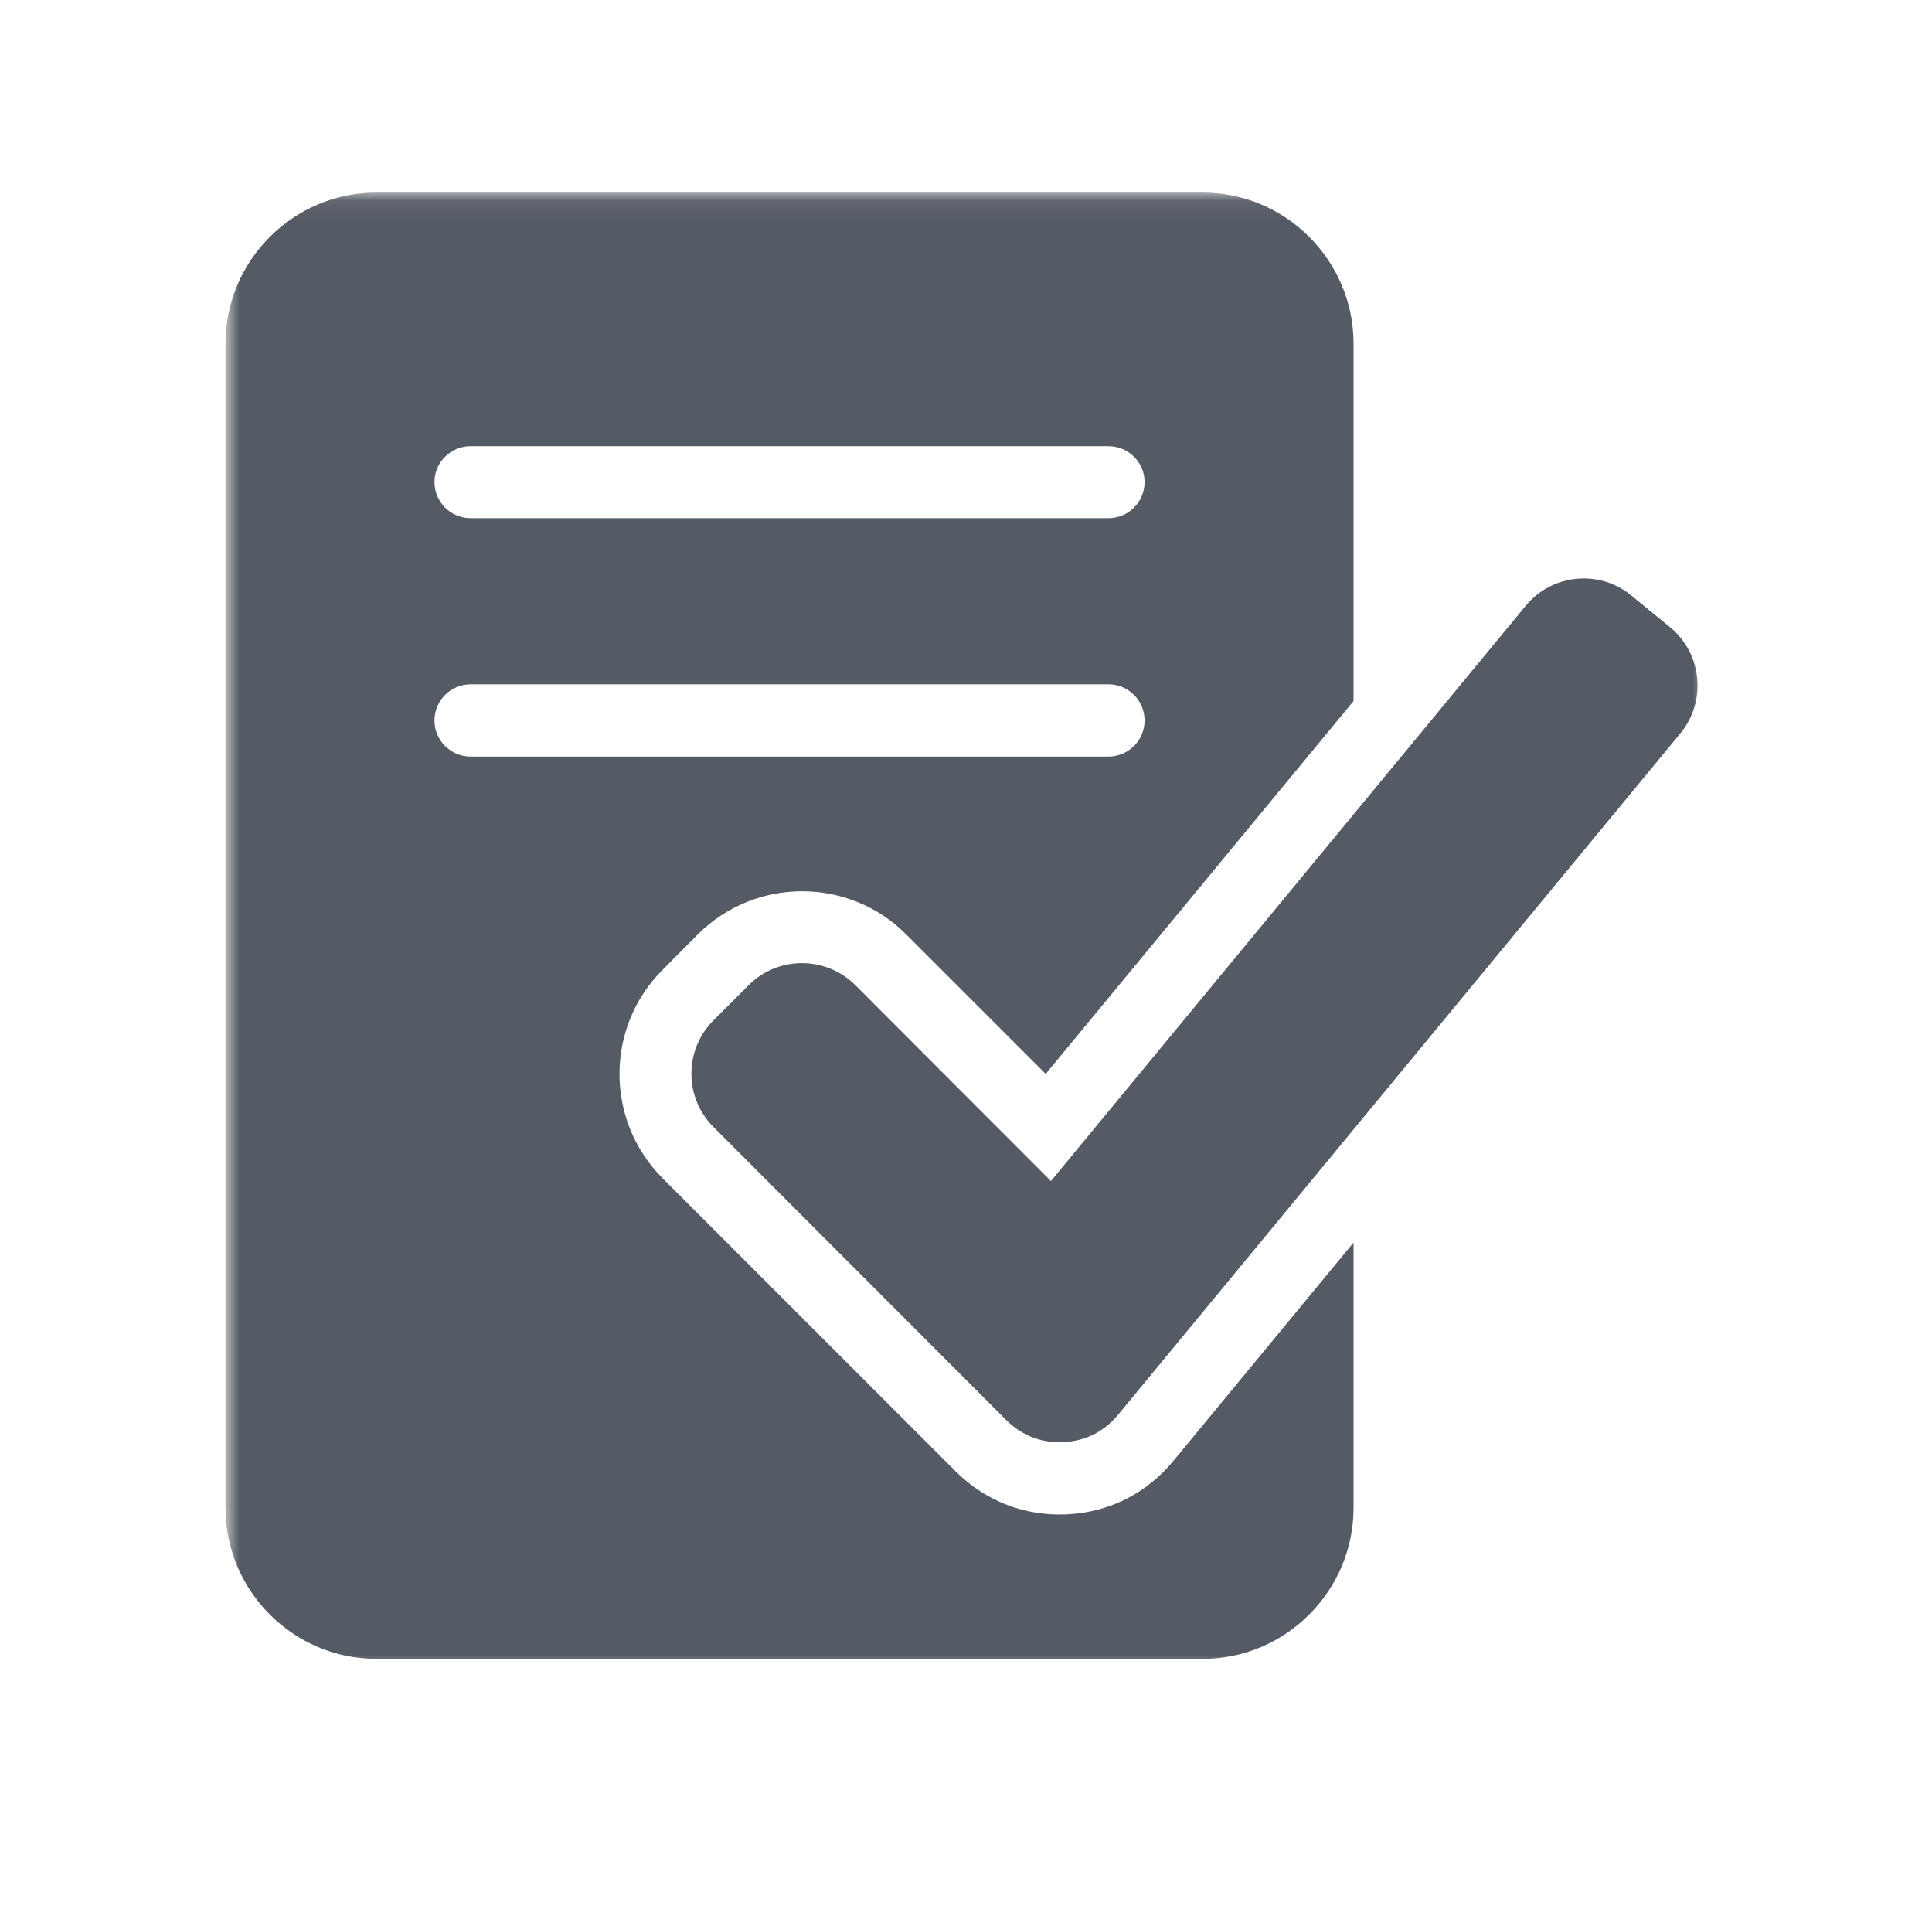 <svg width="101" height="100" viewBox="0 0 101 100" fill="none" xmlns="http://www.w3.org/2000/svg">
<mask id="mask0_2161_577" style="mask-type:luminance" maskUnits="userSpaceOnUse" x="11" y="10" width="79" height="78">
<path d="M11.789 10.065H89.211V87.487H11.789V10.065Z" fill="white"/>
</mask>
<g mask="url(#mask0_2161_577)">
<path fill-rule="evenodd" clip-rule="evenodd" d="M19.667 10.065H62.883C67.206 10.065 70.76 13.607 70.76 17.956V36.641L54.667 56.133L47.375 48.841C44.38 45.833 39.484 45.833 36.477 48.841L34.641 50.69C31.633 53.685 31.633 58.581 34.641 61.589L49.953 76.901C51.516 78.463 53.573 79.258 55.773 79.154C57.987 79.049 59.94 78.06 61.346 76.354L70.76 64.948V78.815C70.76 83.151 67.219 86.706 62.883 86.706H19.667C15.344 86.706 11.789 83.164 11.789 78.815V17.956C11.789 13.62 15.331 10.065 19.667 10.065ZM54.94 61.732L79.758 31.667C81.138 29.987 83.625 29.753 85.292 31.133L87.31 32.786C88.99 34.167 89.224 36.667 87.844 38.333L58.443 73.958C57.7 74.844 56.737 75.326 55.591 75.378C54.432 75.43 53.43 75.039 52.609 74.232L37.297 58.906C35.76 57.37 35.76 54.87 37.297 53.333L39.146 51.484C40.669 49.961 43.169 49.961 44.706 51.484L54.927 61.719L54.94 61.732ZM24.602 27.083C23.56 27.083 22.713 26.237 22.713 25.195C22.713 24.167 23.56 23.32 24.602 23.32H57.948C58.99 23.32 59.836 24.167 59.836 25.195C59.836 26.237 58.99 27.083 57.948 27.083H24.602ZM24.602 39.544C23.56 39.544 22.713 38.698 22.713 37.656C22.713 36.615 23.56 35.768 24.602 35.768H57.948C58.99 35.768 59.836 36.615 59.836 37.656C59.836 38.698 58.99 39.544 57.948 39.544H24.602Z" fill="#555B64"/>
</g>
</svg>
